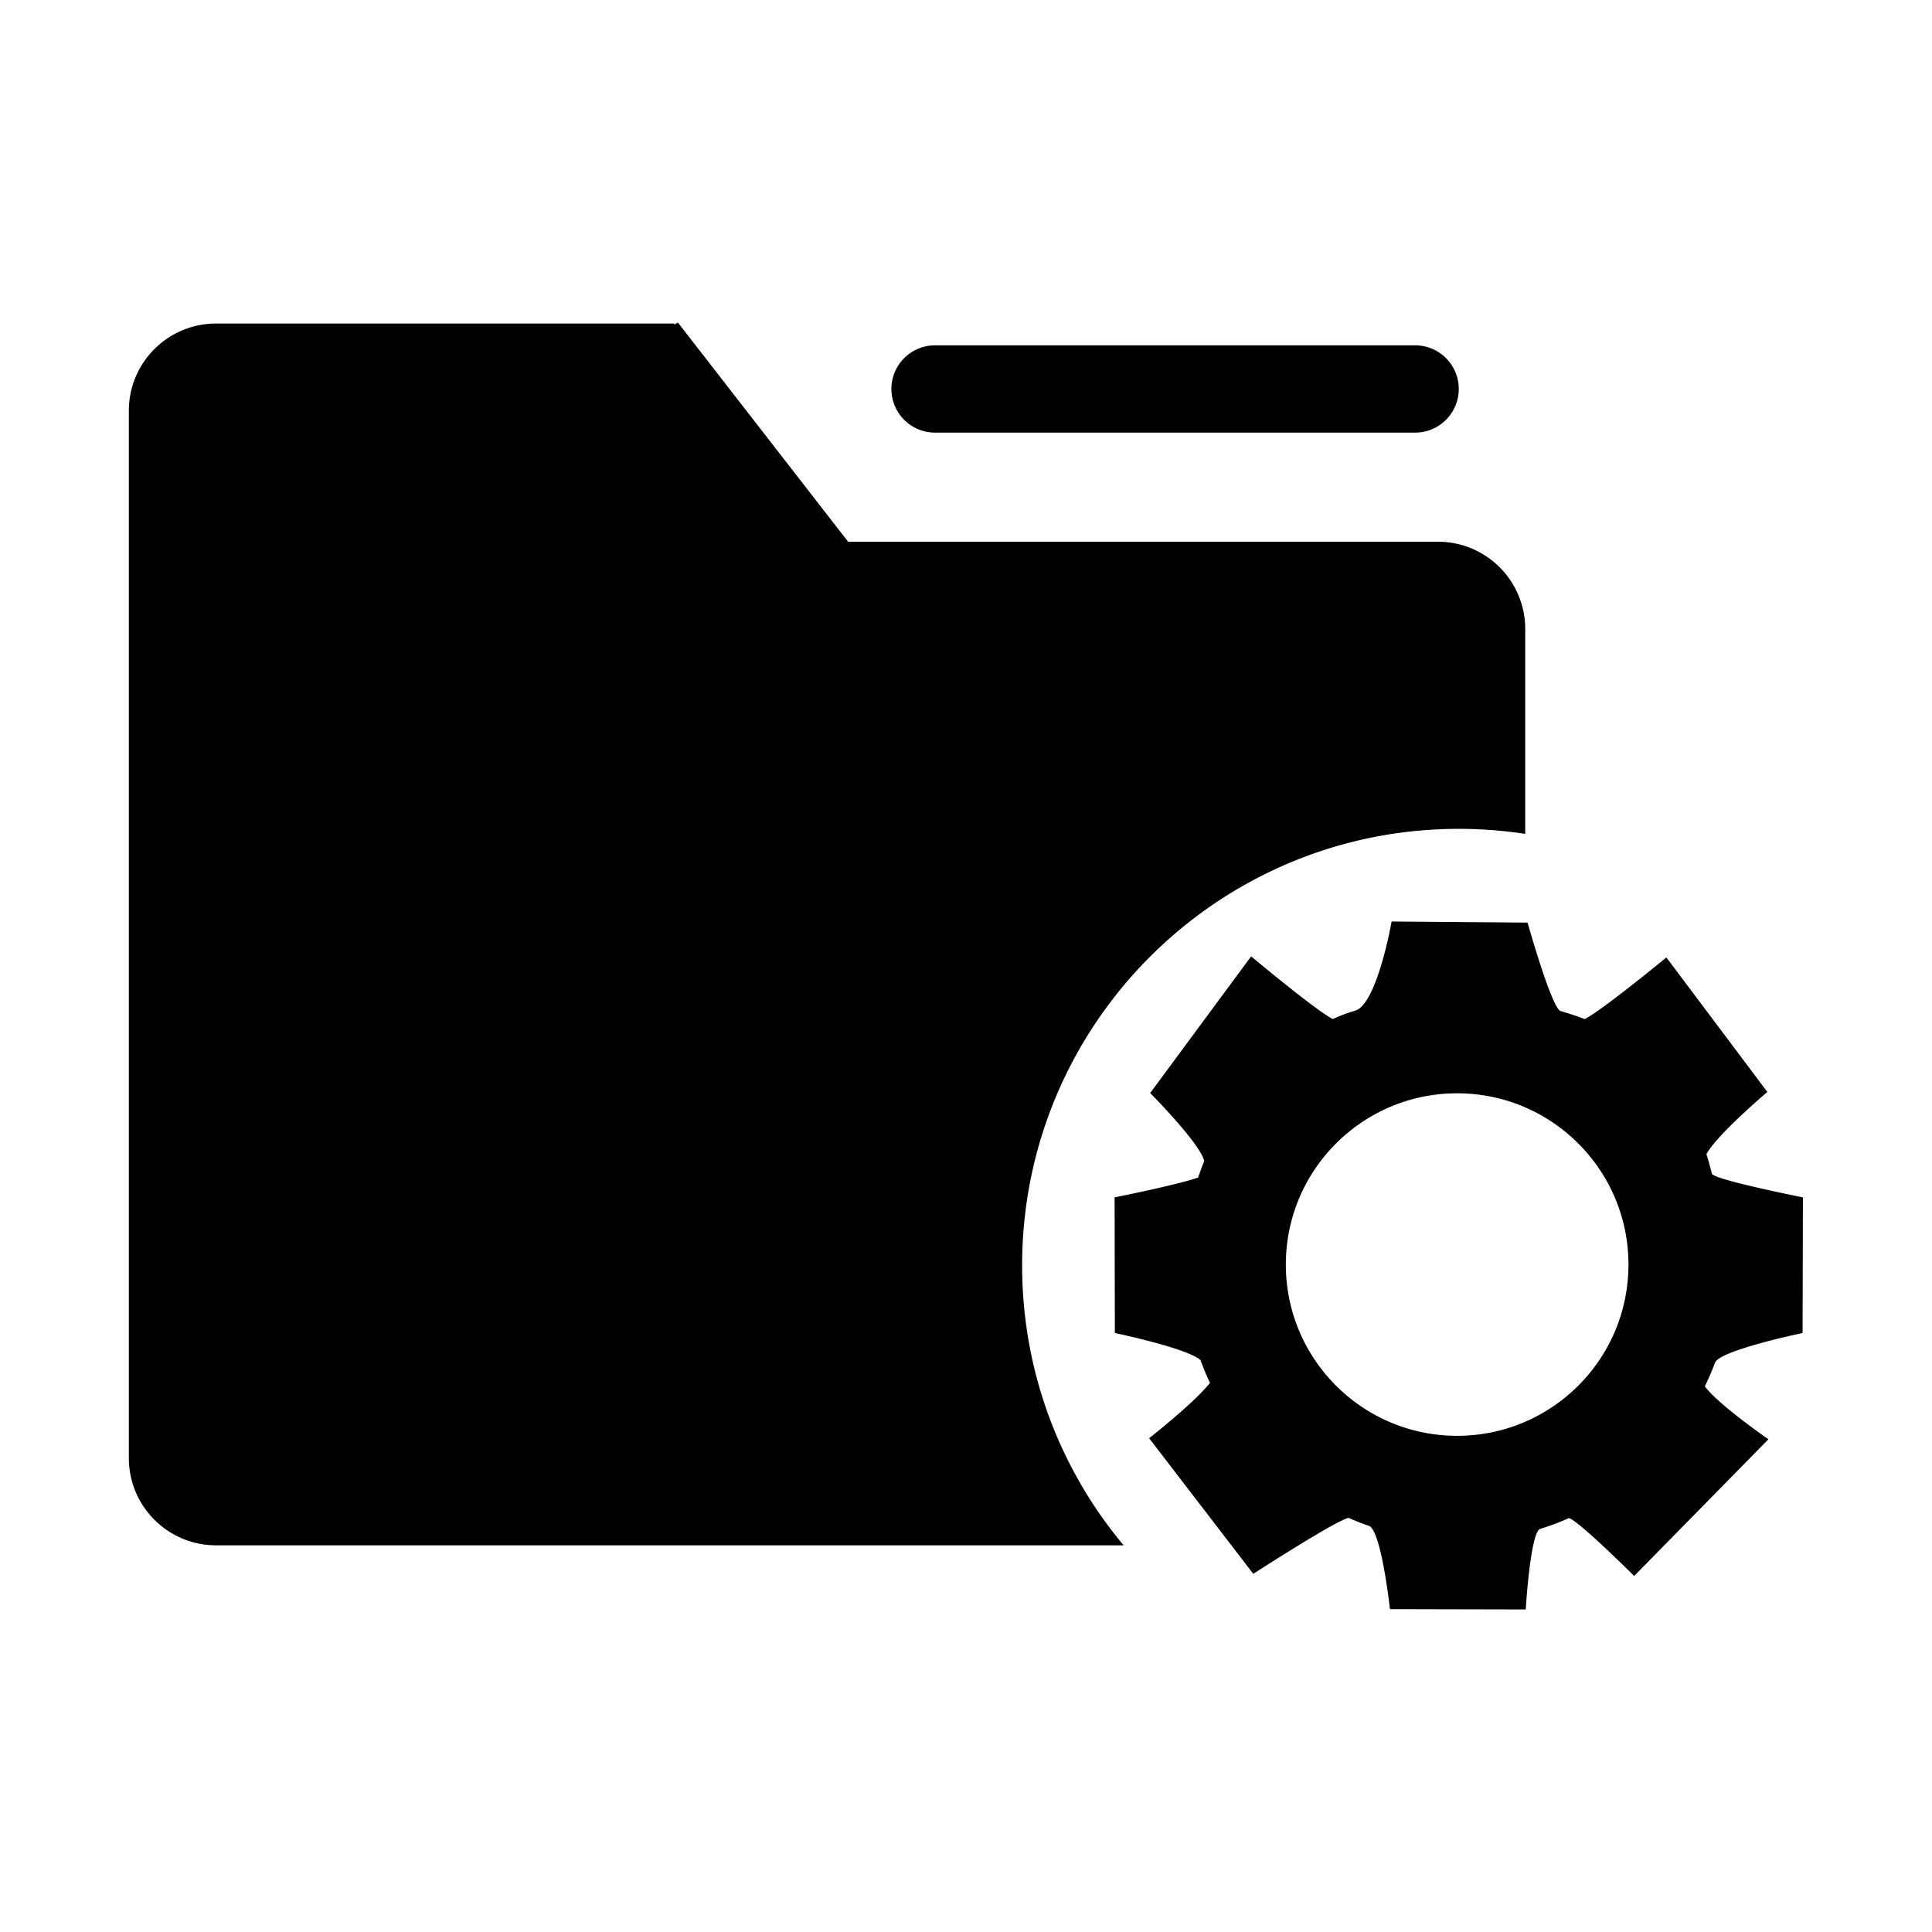 <?xml version="1.0" standalone="no"?><!DOCTYPE svg PUBLIC "-//W3C//DTD SVG 1.1//EN" "http://www.w3.org/Graphics/SVG/1.1/DTD/svg11.dtd"><svg t="1509957791738" class="icon" style="" viewBox="0 0 1024 1024" version="1.1" xmlns="http://www.w3.org/2000/svg" p-id="3203" xmlns:xlink="http://www.w3.org/1999/xlink" width="200" height="200"><defs><style type="text/css"></style></defs><path d="M239.014 1590.424z" p-id="3204"></path><path d="M750.562 229.285H496.156a23.129 23.129 0 1 1 0-46.244h254.406c12.569 0.281 22.611 10.551 22.611 23.123 0.001 12.571-10.042 22.841-22.611 23.122zM955.407 706.525l0.174-71.904s-47.46-9.39-48.243-12.576c-0.886-3.551-1.85-6.989-2.889-10.339 5.548-10.307 32.278-32.947 32.278-32.947l-53.511-71.294s-34.695 28.563-43.324 32.66c-4.008-1.545-8.249-2.952-12.712-4.242-4.665-1.155-17.543-46.882-17.543-46.882l-72.042-0.582s-7.795 44.281-19.463 47.286c-3.885 1.141-7.796 2.624-11.697 4.399-8.642-4.208-43.308-33.21-43.308-33.21l-53.507 72.436s26.826 27.042 28.626 36.085a156.071 156.071 0 0 0-3.201 8.705c-11.542 4.02-44.283 10.504-44.283 10.504l0.138 71.904s38.111 7.936 45.346 14.313a147.858 147.858 0 0 0 5.076 12.122c-8.79 10.988-32.27 29.318-32.27 29.318l55.22 71.882s43.34-28.053 50.479-29.666a143.244 143.244 0 0 0 10.819 4.251c6.546 2.283 11.138 44.131 11.138 44.131l71.974 0.164s2.417-41.076 7.685-42.71a140.985 140.985 0 0 0 15.298-5.736c6.045 2.361 34.476 30.703 34.476 30.703l71.157-72.453s-26.412-18.227-33.7-28.059a148.216 148.216 0 0 0 5.412-12.556c2.453-6.551 46.395-15.707 46.395-15.707z m-183.086 54.489c-50.128 0-90.799-40.632-90.799-90.768 0-50.132 40.671-90.77 90.799-90.77 50.129 0 90.796 40.639 90.796 90.77 0.001 50.135-40.666 90.768-90.796 90.768z" p-id="3205"></path><path d="M541.751 670.73c0-127.811 103.612-231.423 231.423-231.423 11.979 0 23.744 0.91 35.231 2.665V333.373a46.264 46.264 0 0 0-46.279-46.257H449.507l-90.198-116.16-1.897 1.109v-0.588H114.546c-25.546 0-46.255 20.709-46.255 46.255v555.069c0 25.546 20.71 46.255 46.255 46.255H595.544c-33.576-40.166-53.793-91.883-53.793-148.327z" p-id="3206"></path></svg>